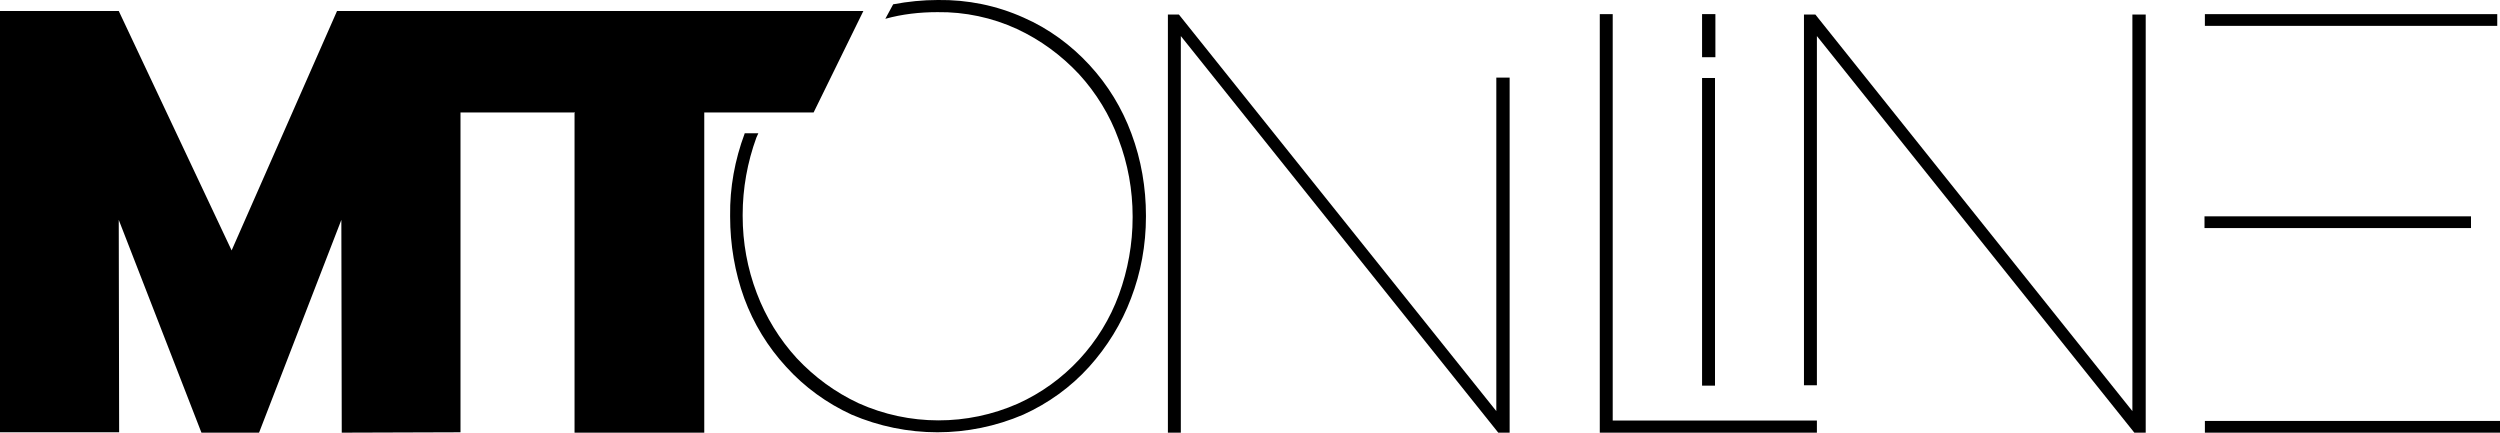 <?xml version="1.0" encoding="utf-8"?>
<!-- Generator: Adobe Illustrator 23.0.1, SVG Export Plug-In . SVG Version: 6.00 Build 0)  -->
<svg version="1.1" id="Layer_1" xmlns="http://www.w3.org/2000/svg" xmlns:xlink="http://www.w3.org/1999/xlink" x="0px" y="0px"
	 viewBox="0 0 637.9 110.4" style="enable-background:new 0 0 637.9 110.4;" xml:space="preserve">
<title>Logo_MtOnline_black_sinLT_RGB</title>
<path d="M292.4,55.3V55c0-7.1-1.2-14.2-3.7-20.9c-2.4-6.5-6-12.4-10.7-17.5c-4.7-5.1-10.4-9.3-16.8-12.1c-6.9-3.1-14.3-4.6-21.9-4.5
	c-3.8,0-7.7,0.4-11.4,1.1l-2,3.7c4.3-1.2,8.8-1.7,13.3-1.7c7-0.1,14,1.4,20.3,4.3c6,2.8,11.3,6.7,15.8,11.5
	c4.4,4.8,7.9,10.5,10.1,16.6c2.4,6.3,3.6,13,3.6,19.7v0.3c0,6.7-1.2,13.4-3.5,19.7c-4.5,12.3-13.8,22.4-25.8,27.8
	c-12.9,5.7-27.7,5.7-40.6-0.1c-6-2.8-11.3-6.7-15.8-11.5c-4.4-4.8-7.9-10.5-10.2-16.6c-2.4-6.3-3.6-12.9-3.6-19.7v-0.3
	c0-6.7,1.2-13.4,3.5-19.7l0.5-1.1H190c0,0,0,0.1,0,0.1c-2.5,6.7-3.8,13.8-3.7,20.9v0.3c0,7.1,1.2,14.2,3.6,20.8
	c2.4,6.5,6,12.4,10.7,17.5c4.7,5.2,10.4,9.3,16.7,12.2c14,6,29.8,6,43.8,0c6.4-2.9,12.1-7,16.8-12.2c4.6-5.1,8.3-11.1,10.7-17.5
	C291.1,69.6,292.4,62.5,292.4,55.3"/>
<polygon points="298,110.4 301.3,110.4 301.3,9.2 382.3,110.4 385.2,110.4 385.2,19.8 381.8,19.8 381.8,104.9 300.8,3.7 298,3.7 "/>
<polygon points="408.2,110.4 463.6,110.4 463.6,107.3 411.5,107.3 411.5,3.6 408.2,3.6 "/>
<polygon points="460.3,98.3 463.6,98.3 463.6,9.2 544.6,110.4 547.5,110.4 547.5,3.7 544.1,3.7 544.1,104.9 463.2,3.7 460.3,3.7 "/>
<rect x="434.3" y="19.9" width="3.3" height="78.5"/>
<rect x="434.3" y="3.6" width="3.4" height="11"/>
<polygon points="117.5,2.8 86,2.8 59.1,63.9 30.3,2.8 0,2.8 0,110.3 30.4,110.3 30.3,56.1 51.4,110.4 66.1,110.4 87.1,56.1 
	87.2,110.4 117.5,110.3 117.5,28.7 146.5,28.7 146.5,28.6 146.6,28.6 146.6,110.4 179.7,110.4 179.7,28.7 207.6,28.7 220.3,2.8 "/>
<path d="M562.5,58.2h8.3l0,0h59.7v-3h-68L562.5,58.2z M570.9,6.6h66.3v-3h-74.6v3H570.9z M637.9,110.4v-3h-75.3v3H637.9z"/>
</svg>
